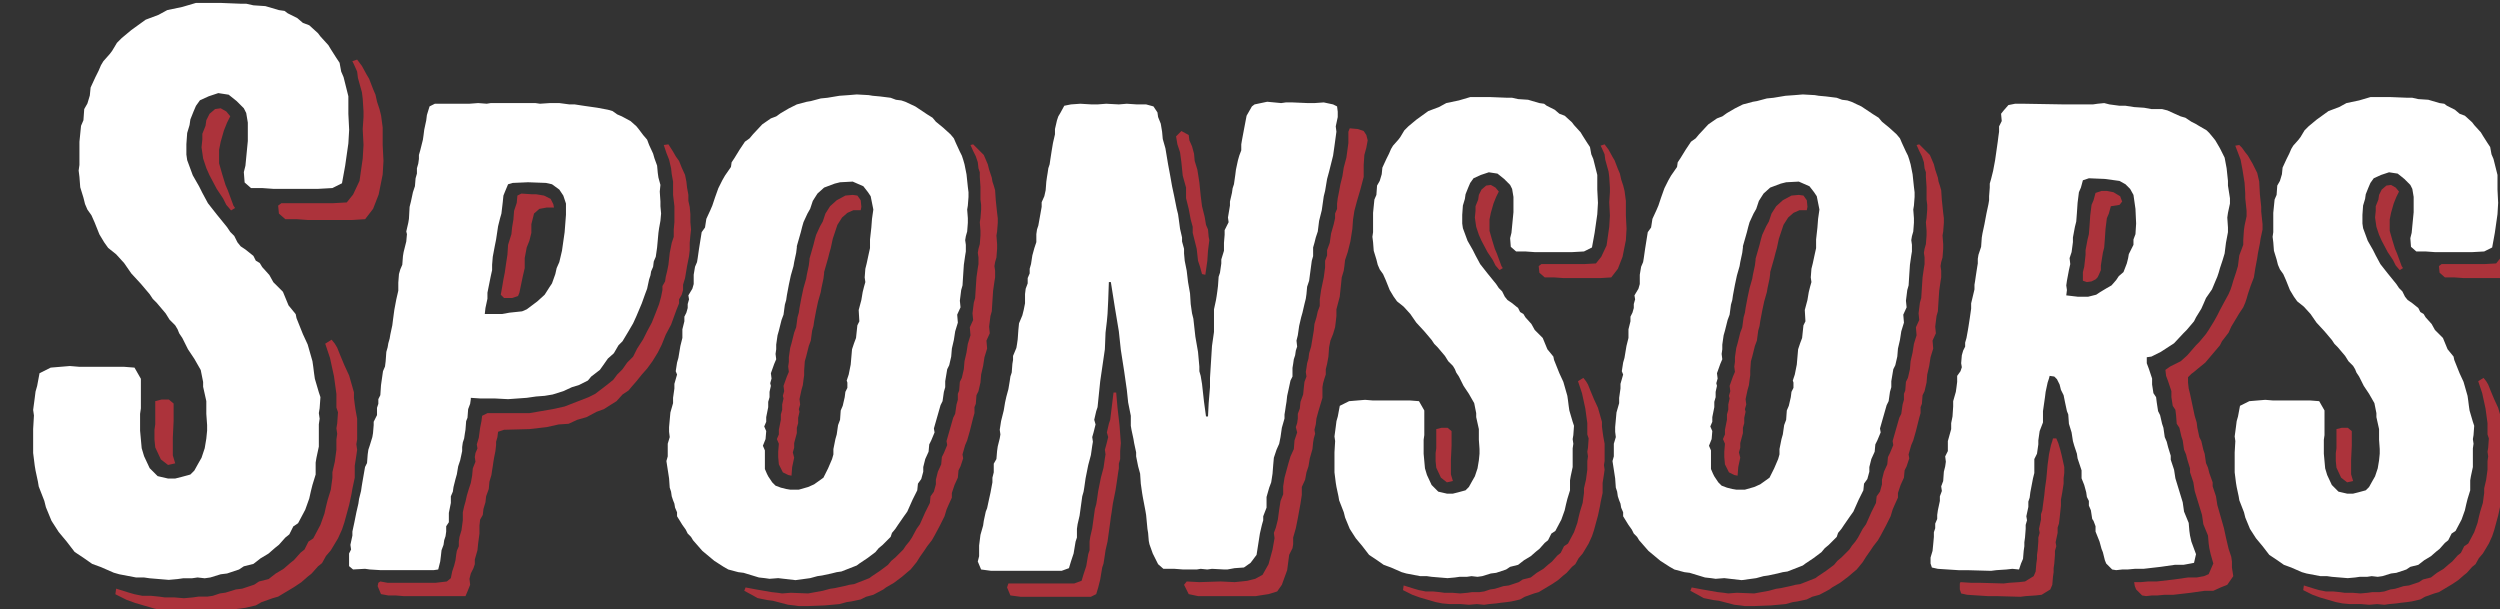 <?xml version="1.0" encoding="UTF-8" standalone="no"?><!DOCTYPE svg PUBLIC "-//W3C//DTD SVG 1.1//EN" "http://www.w3.org/Graphics/SVG/1.1/DTD/svg11.dtd"><svg width="100%" height="100%" viewBox="0 0 197 48" version="1.1" xmlns="http://www.w3.org/2000/svg" xmlns:xlink="http://www.w3.org/1999/xlink" xml:space="preserve" xmlns:serif="http://www.serif.com/" style="fill-rule:evenodd;clip-rule:evenodd;stroke-linejoin:round;stroke-miterlimit:2;"><rect x="0" y="0" width="197" height="48" fill="#333333" stroke="none"/><g id="_-2000-label" serif:id="$2000 label"><g transform="matrix(0.655,6.16298e-32,3.69779e-32,0.655,-4803.69,-424.262)"><g transform="matrix(96,0,0,96,7335.18,716.241)"><path d="M0.198,0.013l0.011,-0.001l0.007,-0.001l0.011,0l0.007,-0.001l0.009,0.001l0.007,-0.001l0.013,-0.004l0.008,-0.001l0.015,-0.005l0.006,-0.004l0.012,-0.003l0.009,-0.007l0.01,-0.006l0.008,-0.007l0.005,-0.004l0.008,-0.009l0.005,-0.004l0.005,-0.01l0.006,-0.004l0.009,-0.017l0.005,-0.014l0.002,-0.009l0.002,-0.008l0.004,-0.013l0,-0.015l0.001,-0.006l0.003,-0.014l0,-0.028l0.001,-0.007l-0.001,-0.007l0.001,-0.006l0.001,-0.014l-0.002,-0.006l-0.005,-0.017l-0.001,-0.007l-0.001,-0.008l-0.001,-0.007l-0.006,-0.021l-0.006,-0.013l-0.008,-0.02l-0.001,-0.005l-0.009,-0.011l-0.007,-0.017l-0.012,-0.012l-0.005,-0.009l-0.009,-0.01l-0.003,-0.005l-0.005,-0.003l-0.003,-0.006l-0.01,-0.008l-0.006,-0.004l-0.004,-0.005l-0.004,-0.008l-0.005,-0.005l-0.004,-0.006l-0.013,-0.016l-0.011,-0.014l-0.007,-0.013l-0.004,-0.008l-0.008,-0.014l-0.007,-0.019l-0.001,-0.007l0,-0.013l0.001,-0.014l0.003,-0.01l0.001,-0.007l0.004,-0.01l0.003,-0.007l0.005,-0.007l0.011,-0.005l0.012,-0.004l0.013,0.002l0.01,0.008l0.009,0.009l0.003,0.006l0.002,0.012l0,0.023l-0.003,0.031l-0.002,0.008l0.001,0.013l0.008,0.007l0.014,0l0.014,0.001l0.056,0l0.018,-0.001l0.012,-0.006l0.004,-0.022l0.004,-0.028l0.001,-0.017l-0.001,-0.02l0,-0.022l-0.006,-0.024l-0.003,-0.007l-0.002,-0.011l-0.004,-0.006l-0.007,-0.011l-0.003,-0.005l-0.01,-0.011l-0.003,-0.004l-0.011,-0.01l-0.008,-0.003l-0.007,-0.006l-0.012,-0.006l-0.004,-0.003l-0.007,-0.001l-0.017,-0.005l-0.015,-0.001l-0.009,-0.002l-0.007,0l-0.025,-0.001l-0.031,0l-0.017,0.005l-0.019,0.004l-0.011,0.006l-0.016,0.006l-0.018,0.013l-0.012,0.01l-0.006,0.006l-0.006,0.01l-0.003,0.004l-0.008,0.009l-0.003,0.005l-0.003,0.007l-0.004,0.008l-0.006,0.013l-0.001,0.01l-0.003,0.01l-0.004,0.007l-0.001,0.014l-0.003,0.007l-0.002,0.02l0,0.029l-0.001,0.007l0.001,0.008l0.001,0.013l0.004,0.013l0.002,0.008l0.003,0.007l0.005,0.007l0.004,0.009l0.006,0.015l0.006,0.01l0.005,0.007l0.01,0.008l0.01,0.011l0.009,0.013l0.012,0.013l0.011,0.013l0.004,0.006l0.005,0.005l0.011,0.013l0.005,0.008l0.007,0.007l0.003,0.005l0.002,0.005l0.004,0.006l0.007,0.014l0.008,0.012l0.008,0.014l0.003,0.015l0,0.006l0.004,0.018l0,0.016l0.001,0.014l0,0.007l-0.001,0.01l-0.002,0.012l-0.004,0.012l-0.004,0.007l-0.005,0.009l-0.005,0.005l-0.011,0.003l-0.008,0.002l-0.009,0l-0.013,-0.003l-0.01,-0.01l-0.007,-0.015l-0.003,-0.01l-0.002,-0.022l0,-0.021l0.001,-0.007l0,-0.037l-0.008,-0.014l-0.013,-0.001l-0.056,0l-0.012,-0.001l-0.024,0.002l-0.014,0.007l-0.003,0.016l-0.002,0.007l-0.001,0.008l-0.002,0.015l0.001,0.007l-0.001,0.017l0,0.03l0.002,0.016l0.001,0.006l0.003,0.014l0.001,0.006l0.007,0.018l0.002,0.008l0.007,0.017l0.009,0.014l0.01,0.012l0.01,0.013l0.012,0.008l0.01,0.007l0.011,0.004l0.016,0.007l0.007,0.002l0.021,0.004l0.01,0l0.007,0.001l0.024,0.002Z" style="fill:#fff;fill-rule:nonzero;"/></g><g transform="matrix(80.044,0,0,80.044,7373.39,716.241)"><path d="M0.078,0.001l0.08,0l0.007,-0.001l0.003,-0.012l0.001,-0.008l0.001,-0.009l0.003,-0.008l0.001,-0.007l0.002,-0.006l0.001,-0.007l0,-0.008l0.004,-0.006l0,-0.014l0.003,-0.015l0,-0.01l0.003,-0.007l0.001,-0.007l0.003,-0.012l0.002,-0.007l0.002,-0.012l0.003,-0.009l0.003,-0.014l0,-0.006l0.001,-0.007l0.002,-0.006l0.001,-0.007l0.001,-0.006l0.001,-0.013l0.002,-0.005l0.001,-0.013l0.003,-0.008l0.001,-0.007l0,-0.002l0.015,0.001l0.022,0l0.019,0.001l0.028,-0.002l0.014,-0.002l0.013,-0.001l0.012,-0.002l0.016,-0.005l0.013,-0.006l0.01,-0.003l0.014,-0.007l0.005,-0.006l0.013,-0.01l0.005,-0.007l0.007,-0.01l0.009,-0.008l0.007,-0.012l0.006,-0.006l0.009,-0.015l0.007,-0.012l0.005,-0.011l0.008,-0.019l0.005,-0.014l0.003,-0.008l0.003,-0.014l0.002,-0.006l0.001,-0.006l0.003,-0.007l0.001,-0.008l0.003,-0.007l0.002,-0.014l0.002,-0.022l0.001,-0.007l0.002,-0.011l0.001,-0.011l-0.001,-0.011l0,-0.007l-0.001,-0.015l0.001,-0.01l-0.003,-0.011l-0.001,-0.007l-0.001,-0.011l-0.004,-0.011l-0.002,-0.007l-0.006,-0.013l-0.003,-0.008l-0.006,-0.007l-0.006,-0.008l-0.004,-0.005l-0.009,-0.008l-0.013,-0.007l-0.007,-0.003l-0.007,-0.005l-0.007,-0.002l-0.016,-0.003l-0.021,-0.003l-0.013,-0.002l-0.008,0l-0.015,-0.002l-0.014,0l-0.015,0.001l-0.007,-0.001l-0.067,0l-0.006,0.001l-0.013,-0.001l-0.013,0.001l-0.052,0l-0.008,0.004l-0.004,0.013l-0.001,0.008l-0.003,0.014l-0.001,0.008l-0.001,0.007l-0.004,0.016l-0.002,0.007l0,0.006l-0.001,0.007l-0.002,0.007l0,0.008l-0.002,0.007l-0.001,0.012l-0.003,0.009l-0.003,0.014l-0.002,0.008l-0.001,0.018l-0.001,0.006l-0.003,0.013l0.001,0.004l-0.001,0.011l-0.004,0.016l-0.001,0.006l-0.001,0.013l-0.003,0.007l-0.002,0.007l-0.001,0.013l0,0.012l-0.003,0.013l-0.003,0.016l-0.002,0.015l-0.001,0.008l-0.003,0.014l-0.001,0.006l-0.002,0.007l-0.001,0.006l-0.002,0.007l-0.001,0.014l-0.001,0.008l-0.003,0.007l-0.003,0.021l-0.001,0.015l-0.003,0.006l0,0.007l-0.002,0.006l0,0.011l-0.005,0.01l0,0.005l-0.001,0.012l-0.001,0.006l-0.004,0.013l-0.002,0.006l-0.001,0.007l-0.001,0.013l-0.003,0.006l-0.004,0.023l-0.001,0.006l-0.001,0.007l-0.003,0.012l-0.001,0.007l-0.003,0.013l-0.003,0.015l-0.003,0.014l0,0.006l-0.003,0.014l0.001,0.007l-0.003,0.006l0,0.019l0.006,0.005l0.018,-0.001l0.007,0.001l0.016,0.001Zm0.157,-0.385l0.001,-0.009l0.003,-0.014l0,-0.009l0.005,-0.025l0.002,-0.009l0,-0.008l0.001,-0.012l0.003,-0.016l0.002,-0.01l0.003,-0.02l0.003,-0.012l0.002,-0.007l0.002,-0.017l0.001,-0.01l0.002,-0.005l0.005,-0.012l0.007,-0.002l0.023,-0.001l0.027,0.001l0.009,0.002l0.011,0.008l0.006,0.009l0.004,0.012l0,0.017l-0.002,0.026l-0.004,0.028l-0.004,0.017l-0.004,0.009l-0.002,0.009l-0.005,0.014l-0.004,0.006l-0.007,0.011l-0.011,0.01l-0.016,0.012l-0.007,0.003l-0.019,0.002l-0.011,0.002l-0.026,0Z" style="fill:#fff;fill-rule:nonzero;"/></g><g transform="matrix(80.044,0,0,80.044,7410.21,716.241)"><path d="M0.242,0.016l0.022,-0.003l0.011,-0.003l0.007,-0.001l0.014,-0.003l0.008,-0.002l0.007,-0.001l0.023,-0.009l0.004,-0.003l0.012,-0.008l0.012,-0.009l0.005,-0.006l0.006,-0.005l0.012,-0.012l0.002,-0.006l0.005,-0.006l0.004,-0.006l0.009,-0.013l0.005,-0.007l0.008,-0.018l0.007,-0.014l0.001,-0.01l0.005,-0.007l0.003,-0.011l0,-0.007l0.003,-0.012l0.005,-0.011l0.001,-0.011l0.003,-0.006l0.005,-0.012l-0.001,-0.006l0.01,-0.035l0.003,-0.006l0.002,-0.014l0.002,-0.007l0,-0.009l0.003,-0.018l0.003,-0.006l0.003,-0.013l0.001,-0.012l0.003,-0.013l0.002,-0.013l0.004,-0.013l-0.001,-0.012l0.005,-0.011l-0.001,-0.01l0.002,-0.016l0.002,-0.007l0.001,-0.016l0.001,-0.015l0.002,-0.014l0.001,-0.006l0,-0.01l-0.001,-0.007l0.001,-0.006l0.002,-0.007l0.001,-0.013l0,-0.007l-0.001,-0.013l0.001,-0.006l0.001,-0.013l0,-0.007l-0.001,-0.008l-0.002,-0.019l-0.003,-0.015l-0.002,-0.007l-0.002,-0.006l-0.003,-0.006l-0.006,-0.013l-0.003,-0.007l-0.005,-0.006l-0.011,-0.01l-0.011,-0.009l-0.005,-0.006l-0.008,-0.005l-0.018,-0.012l-0.015,-0.007l-0.006,-0.002l-0.008,-0.001l-0.008,-0.003l-0.016,-0.002l-0.011,-0.001l-0.006,-0.001l-0.018,-0.001l-0.012,0.001l-0.014,0.001l-0.018,0.003l-0.01,0.001l-0.015,0.004l-0.006,0.001l-0.015,0.004l-0.012,0.006l-0.012,0.007l-0.007,0.005l-0.008,0.003l-0.013,0.009l-0.014,0.015l-0.005,0.006l-0.007,0.005l-0.008,0.012l-0.008,0.013l-0.004,0.006l-0.001,0.007l-0.009,0.013l-0.004,0.007l-0.006,0.012l-0.005,0.014l-0.004,0.012l-0.003,0.007l-0.006,0.013l-0.002,0.013l-0.005,0.007l-0.004,0.025l-0.002,0.014l-0.001,0.006l-0.003,0.007l-0.002,0.012l0,0.014l-0.002,0.007l-0.006,0.01l0.001,0.006l-0.002,0.007l0,0.006l-0.002,0.007l-0.003,0.006l0,0.007l-0.003,0.012l0,0.013l-0.003,0.012l-0.003,0.018l-0.002,0.007l-0.002,0.013l0.002,0.005l-0.004,0.014l0,0.007l-0.002,0.014l0,0.008l-0.004,0.014l-0.002,0.022l0,0.007l0.001,0.008l-0.003,0.01l0,0.019l-0.002,0.007l0.004,0.026l0.001,0.014l0.002,0.006l0.001,0.007l0.002,0.006l0.002,0.005l0.001,0.006l0.003,0.007l0,0.006l0.008,0.013l0.005,0.007l0.003,0.006l0.005,0.005l0.003,0.005l0.014,0.016l0.018,0.015l0.014,0.009l0.007,0.004l0.015,0.004l0.008,0.001l0.023,0.007l0.009,0.001l0.007,0.001l0.013,-0.001l0.026,0.003Zm-0.008,-0.136l-0.006,-0.001l-0.008,-0.002l-0.008,-0.003l-0.005,-0.005l-0.006,-0.009l-0.002,-0.004l-0.003,-0.007l0,-0.028l-0.003,-0.007l0.004,-0.01l0.001,-0.012l-0.003,-0.007l0.003,-0.007l0,-0.007l0.003,-0.015l0,-0.008l0.002,-0.007l0,-0.008l0.002,-0.009l-0.001,-0.004l0.002,-0.007l-0.001,-0.008l0.005,-0.014l0.003,-0.007l-0.001,-0.008l0.001,-0.007l0,-0.007l0.002,-0.014l0.002,-0.007l0.004,-0.016l0.003,-0.008l0.002,-0.015l0.002,-0.007l0.001,-0.007l0.003,-0.016l0.003,-0.014l0.004,-0.014l0.001,-0.006l0.003,-0.014l0.001,-0.008l0,-0.002l0.006,-0.021l0.002,-0.008l0.002,-0.007l0.006,-0.013l0.004,-0.007l0.004,-0.012l0.007,-0.011l0.01,-0.009l0.016,-0.006l0.008,-0.002l0.019,-0.001l0.016,0.007l0.007,0.009l0.004,0.006l0.004,0.02l-0.002,0.014l-0.001,0.013l-0.002,0.018l0,0.013l-0.002,0.009l-0.003,0.014l-0.002,0.008l-0.001,0.013l0.001,0.007l-0.002,0.007l-0.002,0.008l-0.002,0.012l-0.004,0.015l0.001,0.017l-0.003,0.006l-0.002,0.019l-0.003,0.008l-0.003,0.009l-0.002,0.023l-0.003,0.015l-0.003,0.009l0.001,0.003l0,0.008l-0.003,0.006l-0.001,0.008l-0.003,0.013l-0.003,0.007l-0.001,0.014l-0.003,0.008l-0.002,0.014l-0.002,0.007l-0.003,0.015l0,0.008l-0.002,0.007l-0.006,0.014l-0.007,0.014l-0.014,0.01l-0.009,0.004l-0.014,0.004l-0.013,0Z" style="fill:#fff;fill-rule:nonzero;"/></g><g transform="matrix(80.044,0,0,80.044,7449.03,716.241)"><path d="M0.051,0.002l0.106,0l0.011,-0.004l0.003,-0.01l0.004,-0.012l0.003,-0.018l0.002,-0.006l0,-0.013l0.001,-0.007l0.003,-0.013l0.004,-0.029l0.002,-0.007l0.001,-0.006l0.002,-0.014l0.004,-0.02l0.004,-0.015l0.002,-0.014l0.001,-0.006l-0.001,-0.007l0.002,-0.007l0.003,-0.012l-0.002,-0.007l0.003,-0.013l0.002,-0.006l0.004,-0.039l0.007,-0.048l0.001,-0.025l0.002,-0.017l0.001,-0.011l0.001,-0.02l0.001,-0.028l0.003,0l0.006,0.038l0.006,0.036l0.003,0.028l0.005,0.032l0.004,0.028l0.002,0.019l0.004,0.02l0,0.015l0.001,0.006l0.003,0.014l0.001,0.006l0.003,0.014l0,0.006l0.003,0.015l0.003,0.011l0.001,0.015l0.002,0.014l0.001,0.006l0.004,0.021l0.001,0.006l0.002,0.021l0.001,0.006l0.001,0.012l0.001,0.005l0.005,0.014l0.008,0.016l0.008,0.007l0.017,0l0.013,0.001l0.02,0l0.006,-0.001l0.01,0.001l0.007,-0.001l0.019,0.001l0.004,0l0.011,-0.002l0.014,-0.001l0.01,-0.007l0.009,-0.012l0.005,-0.032l0.003,-0.013l0.002,-0.007l0,-0.006l0.005,-0.013l0,-0.016l0.004,-0.014l0.003,-0.008l0.002,-0.013l0.001,-0.013l0.001,-0.011l0.004,-0.012l0.004,-0.009l0.002,-0.01l0.002,-0.014l0.004,-0.014l0,-0.006l0.001,-0.006l0.001,-0.007l0.001,-0.006l0.001,-0.009l0.002,-0.009l0.003,-0.014l0.003,-0.006l0,-0.013l0.001,-0.006l0.001,-0.007l0.002,-0.006l0.001,-0.007l0.002,-0.006l-0.001,-0.009l0.002,-0.008l0.002,-0.014l0.003,-0.013l0.002,-0.007l0.003,-0.013l0.002,-0.008l0.001,-0.007l0.001,-0.011l0.003,-0.009l0.004,-0.03l0.002,-0.007l0,-0.013l0.002,-0.007l0.002,-0.008l0.003,-0.009l0.002,-0.016l0.004,-0.016l0.003,-0.021l0.002,-0.008l0.003,-0.018l0.003,-0.011l0.006,-0.024l0.002,-0.014l0.003,-0.022l-0.001,-0.008l0.003,-0.014l0,-0.008l-0.001,-0.008l-0.006,-0.003l-0.014,-0.003l-0.014,0.001l-0.01,0l-0.023,-0.001l-0.01,0l-0.007,0.001l-0.021,-0.002l-0.019,0.004l-0.004,0.003l-0.008,0.014l-0.004,0.021l-0.003,0.016l-0.001,0.006l0,0.009l-0.003,0.008l-0.002,0.007l-0.003,0.014l-0.001,0.008l-0.002,0.014l-0.002,0.006l-0.001,0.007l-0.003,0.013l0,0.006l-0.003,0.018l0.001,0.007l-0.006,0.012l0,0.007l-0.001,0.012l0,0.012l-0.004,0.013l0,0.006l-0.002,0.014l-0.002,0.006l-0.001,0.014l-0.001,0.008l-0.001,0.007l-0.001,0.006l-0.003,0.014l0,0.034l-0.003,0.021l-0.003,0.048l0,0.014l-0.002,0.024l-0.001,0.02l-0.003,0l-0.003,-0.022l-0.003,-0.027l-0.002,-0.012l-0.002,-0.007l0,-0.007l-0.002,-0.022l-0.004,-0.023l-0.003,-0.027l-0.002,-0.008l-0.002,-0.014l-0.001,-0.016l-0.003,-0.017l-0.002,-0.017l-0.003,-0.015l-0.001,-0.011l0,-0.007l-0.003,-0.011l0,-0.006l-0.003,-0.013l-0.002,-0.015l-0.001,-0.007l-0.002,-0.008l-0.004,-0.02l-0.003,-0.014l-0.003,-0.017l-0.003,-0.016l-0.004,-0.024l-0.004,-0.014l-0.001,-0.011l-0.002,-0.012l-0.004,-0.01l-0.001,-0.007l-0.006,-0.009l-0.011,-0.003l-0.014,0l-0.015,-0.001l-0.012,0.001l-0.019,-0.001l-0.013,0.001l-0.009,0l-0.017,-0.001l-0.014,0.001l-0.01,0.002l-0.006,0.011l-0.003,0.005l-0.002,0.006l-0.003,0.013l0,0.008l-0.003,0.013l-0.002,0.012l-0.002,0.013l-0.001,0.007l-0.002,0.006l-0.001,0.007l-0.001,0.006l-0.001,0.007l-0.001,0.013l-0.002,0.009l-0.004,0.009l0,0.007l-0.005,0.028l-0.002,0.006l-0.001,0.007l0,0.012l-0.003,0.009l-0.003,0.011l-0.002,0.013l-0.002,0.007l0,0.007l-0.003,0.007l0,0.008l-0.003,0.008l-0.001,0.008l0,0.014l-0.002,0.01l-0.002,0.008l-0.005,0.012l-0.001,0.01l-0.001,0.014l-0.001,0.007l-0.001,0.006l-0.005,0.012l0,0.006l-0.001,0.006l-0.001,0.013l-0.002,0.006l-0.001,0.007l-0.002,0.012l-0.003,0.011l-0.002,0.009l-0.002,0.012l-0.004,0.016l-0.002,0.013l0.001,0.007l-0.001,0.006l-0.003,0.012l-0.001,0.007l-0.001,0.012l-0.004,0.007l0,0.013l-0.002,0.008l0,0.007l-0.003,0.016l-0.002,0.009l-0.003,0.014l-0.002,0.005l-0.003,0.014l-0.001,0.007l-0.004,0.014l-0.002,0.016l0,0.016l-0.002,0.008l0.005,0.012l0.015,0.002Z" style="fill:#fff;fill-rule:nonzero;"/></g><g transform="matrix(80.044,0,0,80.044,7492.18,716.241)"><path d="M0.198,0.013l0.011,-0.001l0.007,-0.001l0.011,0l0.007,-0.001l0.009,0.001l0.007,-0.001l0.013,-0.004l0.008,-0.001l0.015,-0.005l0.006,-0.004l0.012,-0.003l0.009,-0.007l0.01,-0.006l0.008,-0.007l0.005,-0.004l0.008,-0.009l0.005,-0.004l0.005,-0.01l0.006,-0.004l0.009,-0.017l0.005,-0.014l0.002,-0.009l0.002,-0.008l0.004,-0.013l0,-0.015l0.001,-0.006l0.003,-0.014l0,-0.028l0.001,-0.007l-0.001,-0.007l0.001,-0.006l0.001,-0.014l-0.002,-0.006l-0.005,-0.017l-0.001,-0.007l-0.001,-0.008l-0.001,-0.007l-0.006,-0.021l-0.006,-0.013l-0.008,-0.02l-0.001,-0.005l-0.009,-0.011l-0.007,-0.017l-0.012,-0.012l-0.005,-0.009l-0.009,-0.01l-0.003,-0.005l-0.005,-0.003l-0.003,-0.006l-0.01,-0.008l-0.006,-0.004l-0.004,-0.005l-0.004,-0.008l-0.005,-0.005l-0.004,-0.006l-0.013,-0.016l-0.011,-0.014l-0.007,-0.013l-0.004,-0.008l-0.008,-0.014l-0.007,-0.019l-0.001,-0.007l0,-0.013l0.001,-0.014l0.003,-0.01l0.001,-0.007l0.004,-0.01l0.003,-0.007l0.005,-0.007l0.011,-0.005l0.012,-0.004l0.013,0.002l0.01,0.008l0.009,0.009l0.003,0.006l0.002,0.012l0,0.023l-0.003,0.031l-0.002,0.008l0.001,0.013l0.008,0.007l0.014,0l0.014,0.001l0.056,0l0.018,-0.001l0.012,-0.006l0.004,-0.022l0.004,-0.028l0.001,-0.017l-0.001,-0.02l0,-0.022l-0.006,-0.024l-0.003,-0.007l-0.002,-0.011l-0.004,-0.006l-0.007,-0.011l-0.003,-0.005l-0.01,-0.011l-0.003,-0.004l-0.011,-0.01l-0.008,-0.003l-0.007,-0.006l-0.012,-0.006l-0.004,-0.003l-0.007,-0.001l-0.017,-0.005l-0.015,-0.001l-0.009,-0.002l-0.007,0l-0.025,-0.001l-0.031,0l-0.017,0.005l-0.019,0.004l-0.011,0.006l-0.016,0.006l-0.018,0.013l-0.012,0.01l-0.006,0.006l-0.006,0.01l-0.003,0.004l-0.008,0.009l-0.003,0.005l-0.003,0.007l-0.004,0.008l-0.006,0.013l-0.001,0.01l-0.003,0.01l-0.004,0.007l-0.001,0.014l-0.003,0.007l-0.002,0.02l0,0.029l-0.001,0.007l0.001,0.008l0.001,0.013l0.004,0.013l0.002,0.008l0.003,0.007l0.005,0.007l0.004,0.009l0.006,0.015l0.006,0.01l0.005,0.007l0.01,0.008l0.01,0.011l0.009,0.013l0.012,0.013l0.011,0.013l0.004,0.006l0.005,0.005l0.011,0.013l0.005,0.008l0.007,0.007l0.003,0.005l0.002,0.005l0.004,0.006l0.007,0.014l0.008,0.012l0.008,0.014l0.003,0.015l0,0.006l0.004,0.018l0,0.016l0.001,0.014l0,0.007l-0.001,0.01l-0.002,0.012l-0.004,0.012l-0.004,0.007l-0.005,0.009l-0.005,0.005l-0.011,0.003l-0.008,0.002l-0.009,0l-0.013,-0.003l-0.01,-0.01l-0.007,-0.015l-0.003,-0.01l-0.002,-0.022l0,-0.021l0.001,-0.007l0,-0.037l-0.008,-0.014l-0.013,-0.001l-0.056,0l-0.012,-0.001l-0.024,0.002l-0.014,0.007l-0.003,0.016l-0.002,0.007l-0.001,0.008l-0.002,0.015l0.001,0.007l-0.001,0.017l0,0.03l0.002,0.016l0.001,0.006l0.003,0.014l0.001,0.006l0.007,0.018l0.002,0.008l0.007,0.017l0.009,0.014l0.01,0.012l0.01,0.013l0.012,0.008l0.01,0.007l0.011,0.004l0.016,0.007l0.007,0.002l0.021,0.004l0.01,0l0.007,0.001l0.024,0.002Z" style="fill:#fff;fill-rule:nonzero;"/></g><g transform="matrix(80.044,0,0,80.044,7524.03,716.241)"><path d="M0.242,0.016l0.022,-0.003l0.011,-0.003l0.007,-0.001l0.014,-0.003l0.008,-0.002l0.007,-0.001l0.023,-0.009l0.004,-0.003l0.012,-0.008l0.012,-0.009l0.005,-0.006l0.006,-0.005l0.012,-0.012l0.002,-0.006l0.005,-0.006l0.004,-0.006l0.009,-0.013l0.005,-0.007l0.008,-0.018l0.007,-0.014l0.001,-0.01l0.005,-0.007l0.003,-0.011l0,-0.007l0.003,-0.012l0.005,-0.011l0.001,-0.011l0.003,-0.006l0.005,-0.012l-0.001,-0.006l0.01,-0.035l0.003,-0.006l0.002,-0.014l0.002,-0.007l0,-0.009l0.003,-0.018l0.003,-0.006l0.003,-0.013l0.001,-0.012l0.003,-0.013l0.002,-0.013l0.004,-0.013l-0.001,-0.012l0.005,-0.011l-0.001,-0.01l0.002,-0.016l0.002,-0.007l0.001,-0.016l0.001,-0.015l0.002,-0.014l0.001,-0.006l0,-0.01l-0.001,-0.007l0.001,-0.006l0.002,-0.007l0.001,-0.013l0,-0.007l-0.001,-0.013l0.001,-0.006l0.001,-0.013l0,-0.007l-0.001,-0.008l-0.002,-0.019l-0.003,-0.015l-0.002,-0.007l-0.002,-0.006l-0.003,-0.006l-0.006,-0.013l-0.003,-0.007l-0.005,-0.006l-0.011,-0.01l-0.011,-0.009l-0.005,-0.006l-0.008,-0.005l-0.018,-0.012l-0.015,-0.007l-0.006,-0.002l-0.008,-0.001l-0.008,-0.003l-0.016,-0.002l-0.011,-0.001l-0.006,-0.001l-0.018,-0.001l-0.012,0.001l-0.014,0.001l-0.018,0.003l-0.01,0.001l-0.015,0.004l-0.006,0.001l-0.015,0.004l-0.012,0.006l-0.012,0.007l-0.007,0.005l-0.008,0.003l-0.013,0.009l-0.014,0.015l-0.005,0.006l-0.007,0.005l-0.008,0.012l-0.008,0.013l-0.004,0.006l-0.001,0.007l-0.009,0.013l-0.004,0.007l-0.006,0.012l-0.005,0.014l-0.004,0.012l-0.003,0.007l-0.006,0.013l-0.002,0.013l-0.005,0.007l-0.004,0.025l-0.002,0.014l-0.001,0.006l-0.003,0.007l-0.002,0.012l0,0.014l-0.002,0.007l-0.006,0.01l0.001,0.006l-0.002,0.007l0,0.006l-0.002,0.007l-0.003,0.006l0,0.007l-0.003,0.012l0,0.013l-0.003,0.012l-0.003,0.018l-0.002,0.007l-0.002,0.013l0.002,0.005l-0.004,0.014l0,0.007l-0.002,0.014l0,0.008l-0.004,0.014l-0.002,0.022l0,0.007l0.001,0.008l-0.003,0.01l0,0.019l-0.002,0.007l0.004,0.026l0.001,0.014l0.002,0.006l0.001,0.007l0.002,0.006l0.002,0.005l0.001,0.006l0.003,0.007l0,0.006l0.008,0.013l0.005,0.007l0.003,0.006l0.005,0.005l0.003,0.005l0.014,0.016l0.018,0.015l0.014,0.009l0.007,0.004l0.015,0.004l0.008,0.001l0.023,0.007l0.009,0.001l0.007,0.001l0.013,-0.001l0.026,0.003Zm-0.008,-0.136l-0.006,-0.001l-0.008,-0.002l-0.008,-0.003l-0.005,-0.005l-0.006,-0.009l-0.002,-0.004l-0.003,-0.007l0,-0.028l-0.003,-0.007l0.004,-0.01l0.001,-0.012l-0.003,-0.007l0.003,-0.007l0,-0.007l0.003,-0.015l0,-0.008l0.002,-0.007l0,-0.008l0.002,-0.009l-0.001,-0.004l0.002,-0.007l-0.001,-0.008l0.005,-0.014l0.003,-0.007l-0.001,-0.008l0.001,-0.007l0,-0.007l0.002,-0.014l0.002,-0.007l0.004,-0.016l0.003,-0.008l0.002,-0.015l0.002,-0.007l0.001,-0.007l0.003,-0.016l0.003,-0.014l0.004,-0.014l0.001,-0.006l0.003,-0.014l0.001,-0.008l0,-0.002l0.006,-0.021l0.002,-0.008l0.002,-0.007l0.006,-0.013l0.004,-0.007l0.004,-0.012l0.007,-0.011l0.01,-0.009l0.016,-0.006l0.008,-0.002l0.019,-0.001l0.016,0.007l0.007,0.009l0.004,0.006l0.004,0.02l-0.002,0.014l-0.001,0.013l-0.002,0.018l0,0.013l-0.002,0.009l-0.003,0.014l-0.002,0.008l-0.001,0.013l0.001,0.007l-0.002,0.007l-0.002,0.008l-0.002,0.012l-0.004,0.015l0.001,0.017l-0.003,0.006l-0.002,0.019l-0.003,0.008l-0.003,0.009l-0.002,0.023l-0.003,0.015l-0.003,0.009l0.001,0.003l0,0.008l-0.003,0.006l-0.001,0.008l-0.003,0.013l-0.003,0.007l-0.001,0.014l-0.003,0.008l-0.002,0.014l-0.002,0.007l-0.003,0.015l0,0.008l-0.002,0.007l-0.006,0.014l-0.007,0.014l-0.014,0.01l-0.009,0.004l-0.014,0.004l-0.013,0Z" style="fill:#fff;fill-rule:nonzero;"/></g><g transform="matrix(80.044,0,0,80.044,7562.85,716.241)"><path d="M0.132,0.002l0.008,-0.001l0.015,-0.001l0.009,-0.001l0.01,0.001l0.003,-0.009l0.003,-0.007l0.001,-0.012l0.001,-0.007l0,-0.006l0.001,-0.007l0.001,-0.013l0,-0.006l0.002,-0.007l-0.001,-0.006l0.003,-0.014l0,-0.008l0.002,-0.006l0.001,-0.008l0.004,-0.021l0.002,-0.008l0,-0.021l0.004,-0.008l0.002,-0.014l0,-0.006l0.002,-0.014l0.005,-0.013l0,-0.017l0.003,-0.021l0.001,-0.008l0.003,-0.014l0.002,-0.006l0.001,-0.004l0.007,0.001l0.004,0.004l0.004,0.008l0.002,0.008l0.004,0.008l0.002,0.01l0.003,0.014l0.002,0.005l0.001,0.014l0.004,0.013l0.002,0.013l0.002,0.007l0.004,0.012l0.001,0.007l0.006,0.018l0,0.012l0.004,0.01l0.003,0.011l0.001,0.007l0.003,0.006l0,0.007l0.003,0.007l0.002,0.013l0.002,0.003l0.003,0.008l0,0.008l0.006,0.015l0.003,0.011l0.002,0.005l0.003,0.012l0.002,0.005l0.009,0.009l0.006,0.001l0.009,-0.001l0.008,0l0.011,-0.001l0.013,0l0.026,-0.003l0.021,-0.003l0.013,0l0.011,-0.002l0.005,-0.001l0.003,-0.013l-0.007,-0.019l-0.002,-0.009l-0.001,-0.007l-0.001,-0.012l-0.007,-0.017l-0.002,-0.014l-0.011,-0.036l-0.002,-0.013l-0.005,-0.015l0,-0.006l-0.004,-0.013l-0.002,-0.008l-0.003,-0.007l-0.002,-0.014l-0.002,-0.006l-0.003,-0.013l-0.003,-0.006l-0.002,-0.013l-0.001,-0.008l-0.004,-0.006l-0.002,-0.013l0,-0.009l-0.005,-0.015l-0.003,-0.008l0,-0.009l0.007,-0.001l0.014,-0.007l0.02,-0.013l0.014,-0.015l0.005,-0.005l0.011,-0.013l0.003,-0.006l0.008,-0.013l0.004,-0.009l0.003,-0.007l0.009,-0.013l0.005,-0.012l0.003,-0.007l0.002,-0.006l0.002,-0.007l0.004,-0.012l0.003,-0.01l0.002,-0.016l0.003,-0.016l0,-0.007l-0.001,-0.015l0.001,-0.007l0.003,-0.014l0,-0.008l-0.003,-0.019l0,-0.007l-0.002,-0.019l-0.003,-0.016l-0.007,-0.014l-0.007,-0.012l-0.004,-0.005l-0.005,-0.006l-0.004,-0.004l-0.012,-0.007l-0.005,-0.003l-0.006,-0.003l-0.009,-0.006l-0.007,-0.002l-0.009,-0.004l-0.011,-0.005l-0.008,-0.002l-0.016,0l-0.011,-0.002l-0.015,-0.001l-0.013,-0.002l-0.009,0l-0.015,-0.002l-0.008,-0.002l-0.01,0.001l-0.007,0.001l-0.043,0l-0.06,-0.001l-0.014,0l-0.01,0.002l-0.007,0.008l-0.004,0.005l0.001,0.011l-0.004,0.008l0,0.008l-0.001,0.007l-0.001,0.008l-0.004,0.028l-0.003,0.016l-0.003,0.012l-0.002,0.007l0,0.006l-0.001,0.013l0,0.006l-0.001,0.006l-0.003,0.014l-0.003,0.016l-0.003,0.014l-0.001,0.006l-0.001,0.014l-0.004,0.012l-0.001,0.006l0,0.007l-0.001,0.006l-0.002,0.013l-0.001,0.007l-0.001,0.006l0,0.007l-0.005,0.021l0,0.008l-0.002,0.014l-0.002,0.013l-0.001,0.006l-0.002,0.011l-0.002,0.007l0,0.006l-0.003,0.006l-0.002,0.007l-0.001,0.012l0.001,0.006l-0.002,0.006l-0.005,0.007l0,0.009l-0.001,0.008l-0.001,0.007l-0.004,0.014l0,0.008l-0.001,0.015l-0.002,0.01l0,0.009l-0.005,0.018l0,0.015l-0.004,0.008l0.001,0.008l-0.001,0.007l-0.002,0.008l-0.001,0.014l-0.003,0.008l0.001,0.007l-0.003,0.008l0,0.007l-0.003,0.014l-0.001,0.007l0,0.006l-0.003,0.007l0,0.007l-0.002,0.006l0,0.007l-0.001,0.011l-0.001,0.01l-0.003,0.01l0,0.009l0.002,0.006l0.009,0.002l0.031,0.002l0.013,0l0.036,0.001Zm0.13,-0.412l-0.017,-0.002l0.001,-0.008l-0.001,-0.007l0.001,-0.007l0.003,-0.016l0.002,-0.009l-0.001,-0.009l0.003,-0.009l0.002,-0.015l0,-0.007l0.003,-0.016l0.002,-0.008l0.001,-0.013l0.001,-0.015l0.002,-0.016l0.003,-0.007l0.003,-0.011l0.009,-0.003l0.024,0.001l0.022,0.003l0.009,0.005l0.007,0.007l0.005,0.009l0.003,0.021l0.001,0.022l-0.001,0.016l-0.003,0.008l0,0.008l-0.007,0.014l-0.001,0.006l-0.002,0.008l-0.005,0.013l-0.007,0.006l-0.004,0.006l-0.007,0.008l-0.007,0.004l-0.01,0.006l-0.006,0.004l-0.012,0.003l-0.016,0Z" style="fill:#fff;fill-rule:nonzero;"/></g><g transform="matrix(80.044,0,0,80.044,7600.48,716.241)"><path d="M0.198,0.013l0.011,-0.001l0.007,-0.001l0.011,0l0.007,-0.001l0.009,0.001l0.007,-0.001l0.013,-0.004l0.008,-0.001l0.015,-0.005l0.006,-0.004l0.012,-0.003l0.009,-0.007l0.01,-0.006l0.008,-0.007l0.005,-0.004l0.008,-0.009l0.005,-0.004l0.005,-0.01l0.006,-0.004l0.009,-0.017l0.005,-0.014l0.002,-0.009l0.002,-0.008l0.004,-0.013l0,-0.015l0.001,-0.006l0.003,-0.014l0,-0.028l0.001,-0.007l-0.001,-0.007l0.001,-0.006l0.001,-0.014l-0.002,-0.006l-0.005,-0.017l-0.001,-0.007l-0.001,-0.008l-0.001,-0.007l-0.006,-0.021l-0.006,-0.013l-0.008,-0.02l-0.001,-0.005l-0.009,-0.011l-0.007,-0.017l-0.012,-0.012l-0.005,-0.009l-0.009,-0.01l-0.003,-0.005l-0.005,-0.003l-0.003,-0.006l-0.01,-0.008l-0.006,-0.004l-0.004,-0.005l-0.004,-0.008l-0.005,-0.005l-0.004,-0.006l-0.013,-0.016l-0.011,-0.014l-0.007,-0.013l-0.004,-0.008l-0.008,-0.014l-0.007,-0.019l-0.001,-0.007l0,-0.013l0.001,-0.014l0.003,-0.01l0.001,-0.007l0.004,-0.01l0.003,-0.007l0.005,-0.007l0.011,-0.005l0.012,-0.004l0.013,0.002l0.01,0.008l0.009,0.009l0.003,0.006l0.002,0.012l0,0.023l-0.003,0.031l-0.002,0.008l0.001,0.013l0.008,0.007l0.014,0l0.014,0.001l0.056,0l0.018,-0.001l0.012,-0.006l0.004,-0.022l0.004,-0.028l0.001,-0.017l-0.001,-0.02l0,-0.022l-0.006,-0.024l-0.003,-0.007l-0.002,-0.011l-0.004,-0.006l-0.007,-0.011l-0.003,-0.005l-0.01,-0.011l-0.003,-0.004l-0.011,-0.01l-0.008,-0.003l-0.007,-0.006l-0.012,-0.006l-0.004,-0.003l-0.007,-0.001l-0.017,-0.005l-0.015,-0.001l-0.009,-0.002l-0.007,0l-0.025,-0.001l-0.031,0l-0.017,0.005l-0.019,0.004l-0.011,0.006l-0.016,0.006l-0.018,0.013l-0.012,0.01l-0.006,0.006l-0.006,0.01l-0.003,0.004l-0.008,0.009l-0.003,0.005l-0.003,0.007l-0.004,0.008l-0.006,0.013l-0.001,0.01l-0.003,0.01l-0.004,0.007l-0.001,0.014l-0.003,0.007l-0.002,0.02l0,0.029l-0.001,0.007l0.001,0.008l0.001,0.013l0.004,0.013l0.002,0.008l0.003,0.007l0.005,0.007l0.004,0.009l0.006,0.015l0.006,0.01l0.005,0.007l0.01,0.008l0.01,0.011l0.009,0.013l0.012,0.013l0.011,0.013l0.004,0.006l0.005,0.005l0.011,0.013l0.005,0.008l0.007,0.007l0.003,0.005l0.002,0.005l0.004,0.006l0.007,0.014l0.008,0.012l0.008,0.014l0.003,0.015l0,0.006l0.004,0.018l0,0.016l0.001,0.014l0,0.007l-0.001,0.01l-0.002,0.012l-0.004,0.012l-0.004,0.007l-0.005,0.009l-0.005,0.005l-0.011,0.003l-0.008,0.002l-0.009,0l-0.013,-0.003l-0.01,-0.01l-0.007,-0.015l-0.003,-0.01l-0.002,-0.022l0,-0.021l0.001,-0.007l0,-0.037l-0.008,-0.014l-0.013,-0.001l-0.056,0l-0.012,-0.001l-0.024,0.002l-0.014,0.007l-0.003,0.016l-0.002,0.007l-0.001,0.008l-0.002,0.015l0.001,0.007l-0.001,0.017l0,0.03l0.002,0.016l0.001,0.006l0.003,0.014l0.001,0.006l0.007,0.018l0.002,0.008l0.007,0.017l0.009,0.014l0.01,0.012l0.01,0.013l0.012,0.008l0.01,0.007l0.011,0.004l0.016,0.007l0.007,0.002l0.021,0.004l0.01,0l0.007,0.001l0.024,0.002Z" style="fill:#fff;fill-rule:nonzero;"/></g></g><g transform="matrix(0.655,6.16298e-32,4.93038e-32,0.655,-4803.69,-424.262)"><g transform="matrix(96,0,0,96,7335.18,716.241)"><path d="M0.372,-0.438l0.056,0l0.016,-0.001l0.01,-0.013l0.007,-0.018l0.005,-0.025l0.001,-0.017l-0.001,-0.02l0,-0.022l-0.002,-0.015l-0.002,-0.008l-0.003,-0.009l-0.002,-0.009l-0.003,-0.007l-0.005,-0.013l-0.003,-0.005l-0.006,-0.011l-0.006,-0.008l-0.006,0.002l0.002,0.004l0.004,0.009l0.001,0.008l0.005,0.018l0.001,0.008l0.001,0.016l0,0.007l-0.001,0.015l0.001,0.02l-0.001,0.017l-0.004,0.028l-0.008,0.017l-0.008,0.01l-0.018,0.001l-0.064,0l-0.004,0.003l0.001,0.01l0.008,0.007l0.014,0l0.014,0.001Zm-0.096,-0.012l0.005,-0.003l-0.002,-0.003l-0.007,-0.019l-0.003,-0.007l-0.004,-0.013l-0.004,-0.014l0,-0.017l0.002,-0.01l0.004,-0.014l0.004,-0.01l0.004,-0.008l-0.005,-0.006l-0.007,-0.004l-0.007,0.001l-0.007,0.006l-0.004,0.008l-0.001,0.007l-0.004,0.01l0,0.007l-0.001,0.01l0.002,0.014l0.004,0.012l0.004,0.009l0.009,0.017l0.008,0.012l0.004,0.008l0.006,0.007Zm-0.046,0.503l0.012,-0.001l0.011,0.001l0.007,-0.001l0.011,-0.001l0.007,-0.001l0.009,-0.001l0.007,-0.001l0.013,-0.003l0.007,-0.004l0.014,-0.005l0.007,-0.002l0.02,-0.012l0.009,-0.006l0.008,-0.007l0.005,-0.004l0.008,-0.009l0.005,-0.004l0.005,-0.009l0.006,-0.007l0.009,-0.015l0.005,-0.011l0.003,-0.009l0.006,-0.022l0.003,-0.014l0.001,-0.006l0.003,-0.014l0,-0.015l0.002,-0.013l0.001,-0.007l-0.001,-0.007l0.001,-0.006l0,-0.026l-0.002,-0.011l-0.001,-0.007l-0.001,-0.008l0,-0.007l-0.006,-0.021l-0.006,-0.013l-0.005,-0.012l-0.004,-0.01l-0.003,-0.005l-0.004,-0.005l-0.008,0.005l0.006,0.018l0.005,0.023l0.003,0.022l0,0.017l0.002,0.006l-0.001,0.014l-0.001,0.006l0.001,0.007l-0.001,0.007l0,0.013l-0.002,0.015l-0.003,0.013l0,0.007l-0.002,0.015l-0.004,0.013l-0.002,0.008l-0.002,0.009l-0.005,0.014l-0.009,0.017l-0.006,0.004l-0.005,0.01l-0.005,0.004l-0.008,0.009l-0.005,0.004l-0.008,0.007l-0.01,0.006l-0.009,0.007l-0.012,0.003l-0.006,0.004l-0.015,0.005l-0.008,0.001l-0.013,0.004l-0.007,0.001l-0.009,0.003l-0.007,0.001l-0.011,0l-0.007,0.001l-0.011,0.001l-0.012,-0.001l-0.012,0l-0.007,-0.001l-0.01,-0.001l-0.011,0l-0.01,-0.002l-0.007,-0.002l-0.016,-0.005l-0.001,0.007l0.014,0.007l0.011,0.004l0.024,0.007l0.01,0.002l0.011,0.001l0.017,0l0.012,0.001Zm-0.033,-0.184l0.009,-0.002l-0.003,-0.01l0,-0.022l0.001,-0.021l0,-0.022l-0.006,-0.005l-0.009,0l-0.008,0.002l0,0.029l-0.001,0.007l0,0.012l0.001,0.01l0.007,0.015l0.009,0.007Z" style="fill:#ac333b;fill-rule:nonzero;"/></g><g transform="matrix(80.044,0,0,80.044,7373.39,716.241)"><path d="M0.113,0.04l0.093,0l0.003,-0.007l0.004,-0.01l-0.001,-0.009l0.002,-0.008l0.004,-0.008l0.002,-0.006l0,-0.007l0.004,-0.014l0.001,-0.01l0.002,-0.015l0,-0.012l0.001,-0.009l0.004,-0.007l0.001,-0.009l0.003,-0.01l0.001,-0.009l0.004,-0.011l0.001,-0.011l0.003,-0.01l0.001,-0.007l0.001,-0.006l0.001,-0.007l0.001,-0.006l0.002,-0.01l0.001,-0.009l0,-0.005l0.002,-0.007l0.001,-0.008l0.009,-0.003l0.038,-0.001l0.026,-0.003l0.018,-0.004l0.015,-0.001l0.013,-0.006l0.014,-0.004l0.015,-0.008l0.011,-0.004l0.011,-0.007l0.008,-0.005l0.009,-0.01l0.009,-0.006l0.005,-0.006l0.007,-0.008l0.008,-0.01l0.008,-0.009l0.008,-0.011l0.008,-0.013l0.006,-0.012l0.006,-0.015l0.008,-0.015l0.008,-0.022l0.004,-0.01l0,-0.006l0.004,-0.007l0.002,-0.007l0,-0.008l0.003,-0.01l0.003,-0.018l0.003,-0.015l0.001,-0.009l0,-0.011l0.001,-0.011l0.001,-0.009l-0.001,-0.011l0,-0.012l-0.001,-0.011l-0.002,-0.009l0,-0.009l-0.002,-0.011l-0.001,-0.009l-0.002,-0.01l-0.005,-0.011l-0.004,-0.01l-0.005,-0.007l-0.004,-0.007l-0.007,-0.011l-0.007,0.001l0.004,0.012l0.004,0.01l0.003,0.013l0.001,0.009l0.002,0.011l0,0.02l0.002,0.017l0,0.024l-0.001,0.011l0,0.011l-0.003,0.009l-0.003,0.015l-0.002,0.018l-0.002,0.01l-0.002,0.008l-0.001,0.007l-0.004,0.007l0,0.006l-0.002,0.01l-0.003,0.011l-0.005,0.013l-0.006,0.015l-0.007,0.013l-0.006,0.012l-0.009,0.014l-0.006,0.012l-0.009,0.009l-0.007,0.01l-0.008,0.008l-0.006,0.008l-0.01,0.008l-0.017,0.013l-0.01,0.005l-0.036,0.014l-0.018,0.004l-0.035,0.006l-0.063,0l-0.008,0.004l-0.001,0.008l-0.002,0.01l-0.002,0.015l-0.003,0.01l0.001,0.006l-0.003,0.007l-0.001,0.006l0.001,0.007l-0.004,0.01l-0.001,0.011l-0.002,0.011l-0.003,0.009l-0.003,0.01l-0.002,0.009l-0.002,0.007l-0.002,0.009l0,0.012l-0.002,0.015l-0.003,0.01l-0.001,0.007l0,0.007l-0.003,0.007l-0.001,0.006l-0.001,0.008l-0.002,0.008l-0.003,0.009l-0.002,0.01l-0.006,0.005l-0.017,0.002l-0.072,0l-0.011,-0.002l-0.003,0.002l-0.001,0.005l0.005,0.012l0.011,0.002l0.011,0l0.012,0.001Zm0.151,-0.448l0.012,0l0.009,-0.003l0.002,-0.005l0.005,-0.024l0.003,-0.013l0,-0.015l0.003,-0.016l0.004,-0.01l0.003,-0.012l0,-0.013l0.004,-0.016l0.008,-0.007l0.011,-0.002l0.011,0l-0.001,-0.005l-0.004,-0.008l-0.01,-0.005l-0.012,-0.002l-0.007,0l-0.015,-0.001l-0.006,0.003l-0.001,0.011l-0.004,0.012l-0.001,0.013l-0.002,0.012l-0.001,0.01l-0.005,0.016l-0.001,0.015l-0.002,0.013l-0.002,0.014l-0.002,0.01l-0.002,0.012l-0.002,0.011l0.005,0.005Z" style="fill:#ac333b;fill-rule:nonzero;"/></g><g transform="matrix(80.044,0,0,80.044,7410.21,716.241)"><path d="M0.247,0.055l0.013,0l0.026,-0.001l0.022,-0.002l0.011,-0.003l0.007,-0.001l0.014,-0.003l0.008,-0.004l0.011,-0.003l0.015,-0.008l0.004,-0.003l0.012,-0.007l0.012,-0.009l0.007,-0.006l0.006,-0.005l0.009,-0.011l0.005,-0.008l0.007,-0.01l0.004,-0.006l0.007,-0.009l0.004,-0.007l0.008,-0.015l0.007,-0.014l0.003,-0.01l0.003,-0.007l0.005,-0.011l0,-0.007l0.004,-0.012l0.005,-0.011l0.001,-0.011l0.003,-0.006l0.004,-0.012l-0.001,-0.006l0.004,-0.014l0.003,-0.007l0.004,-0.014l0.005,-0.02l0.002,-0.007l0,-0.009l0.002,-0.005l0.001,-0.013l0.003,-0.006l0.003,-0.013l0.001,-0.012l0.003,-0.013l0.002,-0.013l0.004,-0.013l-0.001,-0.012l0.005,-0.011l-0.001,-0.01l0.002,-0.016l0.002,-0.007l0.001,-0.016l0.001,-0.015l0.002,-0.014l0.001,-0.006l0,-0.01l-0.001,-0.007l0.001,-0.006l0.002,-0.007l0.001,-0.013l0,-0.007l-0.001,-0.013l0.001,-0.006l0.001,-0.013l0,-0.007l-0.001,-0.008l-0.002,-0.019l-0.001,-0.015l-0.002,-0.007l-0.002,-0.006l-0.001,-0.006l-0.004,-0.012l-0.002,-0.008l-0.006,-0.014l-0.016,-0.016l-0.004,0.001l0.004,0.009l0.004,0.008l0.003,0.009l0.001,0.009l0.002,0.006l0,0.007l0.001,0.015l0,0.019l0.001,0.008l0,0.007l-0.001,0.013l-0.001,0.006l0.001,0.013l0,0.007l-0.001,0.013l-0.002,0.007l-0.001,0.006l0.001,0.007l0,0.01l-0.001,0.006l-0.002,0.014l-0.001,0.015l-0.001,0.016l-0.002,0.007l-0.002,0.016l0.001,0.01l-0.005,0.011l0.001,0.012l-0.004,0.013l-0.002,0.013l-0.003,0.013l-0.001,0.012l-0.003,0.013l-0.003,0.006l-0.001,0.013l-0.002,0.005l0,0.009l-0.002,0.007l-0.002,0.014l-0.003,0.006l-0.01,0.035l0.001,0.006l-0.005,0.012l-0.003,0.006l-0.001,0.011l-0.005,0.011l-0.003,0.012l0,0.007l-0.003,0.011l-0.005,0.007l-0.001,0.01l-0.007,0.014l-0.008,0.018l-0.005,0.007l-0.007,0.013l-0.004,0.006l-0.005,0.006l-0.004,0.006l-0.012,0.012l-0.006,0.005l-0.005,0.006l-0.012,0.009l-0.012,0.008l-0.004,0.003l-0.023,0.009l-0.007,0.001l-0.008,0.002l-0.014,0.003l-0.007,0.001l-0.011,0.003l-0.022,0.004l-0.026,-0.001l-0.013,0.001l-0.007,-0.001l-0.009,-0.001l-0.023,-0.004l-0.016,-0.003l-0.002,0.005l0.013,0.007l0.007,0.004l0.015,0.003l0.008,0.001l0.023,0.006l0.009,0.001l0.007,0.001Zm-0.011,-0.196l0.001,-0.013l0.003,-0.014l-0.002,-0.008l0.002,-0.007l0,-0.007l0.004,-0.015l0,-0.008l0.002,-0.007l0,-0.008l0.002,-0.009l-0.001,-0.004l0.002,-0.007l-0.001,-0.008l0.003,-0.014l0.002,-0.007l0.001,-0.008l0.001,-0.007l0,-0.007l0.001,-0.014l0.002,-0.007l0.004,-0.016l0.003,-0.008l0.002,-0.015l0.002,-0.007l0.001,-0.007l0.003,-0.016l0.003,-0.014l0.004,-0.014l0.001,-0.006l0.003,-0.014l0.001,-0.008l0,-0.002l0.006,-0.021l0.002,-0.008l0.002,-0.007l0.003,-0.014l0.007,-0.021l0.007,-0.011l0.008,-0.007l0.009,-0.004l0.011,0l0.001,-0.005l-0.001,-0.01l-0.005,-0.007l-0.007,-0.001l-0.011,0.001l-0.013,0.007l-0.01,0.009l-0.007,0.011l-0.004,0.012l-0.004,0.007l-0.006,0.013l-0.002,0.007l-0.002,0.008l-0.006,0.021l0,0.002l-0.001,0.008l-0.003,0.014l-0.001,0.006l-0.004,0.014l-0.003,0.014l-0.003,0.016l-0.001,0.007l-0.002,0.007l-0.002,0.015l-0.003,0.008l-0.004,0.016l-0.002,0.007l-0.002,0.014l0,0.007l-0.001,0.007l0.001,0.008l-0.003,0.007l-0.005,0.014l0.001,0.008l-0.002,0.007l0.001,0.004l-0.002,0.009l0,0.008l-0.002,0.007l0,0.008l-0.003,0.015l0,0.007l-0.003,0.007l0.003,0.007l-0.001,0.012l0,0.008l0.001,0.011l0.006,0.012l0.008,0.004l0.005,0.001Z" style="fill:#ac333b;fill-rule:nonzero;"/></g><g transform="matrix(80.044,0,0,80.044,7449.03,716.241)"><path d="M0.362,0.04l0.087,0l0.006,-0.001l0.013,-0.002l0.013,-0.004l0.007,-0.01l0.008,-0.022l0.003,-0.023l0.005,-0.01l0.001,-0.006l0,-0.01l0.004,-0.014l0.003,-0.015l0.004,-0.022l0.002,-0.013l0,-0.012l0.005,-0.011l0.002,-0.011l0.003,-0.009l0.002,-0.012l0.004,-0.014l0.001,-0.01l0.001,-0.006l0.002,-0.007l-0.001,-0.006l0.002,-0.008l0.001,-0.009l0.003,-0.011l0.006,-0.02l0,-0.016l0.001,-0.006l0.002,-0.007l0.002,-0.006l0,-0.008l0.002,-0.008l0.002,-0.011l0.001,-0.014l0.002,-0.01l0.004,-0.01l0.003,-0.01l0.001,-0.008l0.001,-0.009l0,-0.01l0.005,-0.019l0.002,-0.019l0.001,-0.01l0.003,-0.01l0.001,-0.007l0.001,-0.009l0.004,-0.012l0.004,-0.016l0.003,-0.019l0.001,-0.014l0.002,-0.013l0.004,-0.015l0.005,-0.017l0.005,-0.019l0,-0.018l0.001,-0.015l0.003,-0.011l0.002,-0.011l-0.002,-0.008l-0.004,-0.006l-0.009,-0.003l-0.011,-0.001l-0.001,0l-0.002,0.005l0,0.017l-0.003,0.022l-0.004,0.015l-0.002,0.013l-0.003,0.012l-0.002,0.011l-0.002,0.01l-0.001,0.008l0,0.008l-0.003,0.007l0,0.007l-0.002,0.009l-0.004,0.014l-0.002,0.014l-0.004,0.011l0,0.008l-0.003,0.008l0,0.01l-0.002,0.015l-0.004,0.019l-0.002,0.014l0,0.01l-0.003,0.008l-0.002,0.009l-0.003,0.01l-0.001,0.01l-0.004,0.024l-0.003,0.01l-0.001,0.008l-0.002,0.007l-0.001,0.007l-0.001,0.006l0.001,0.007l-0.003,0.008l-0.001,0.009l-0.001,0.01l-0.004,0.011l-0.001,0.01l-0.003,0.008l0,0.007l-0.001,0.007l-0.002,0.006l0.002,0.008l-0.004,0.012l-0.001,0.013l-0.005,0.011l-0.003,0.01l-0.006,0.022l-0.002,0.013l0,0.012l-0.004,0.01l-0.002,0.013l-0.002,0.015l-0.003,0.012l-0.003,0.008l0.001,0.008l-0.003,0.017l-0.006,0.022l-0.009,0.016l-0.011,0.006l-0.012,0.003l-0.009,0.001l-0.01,0.001l-0.021,-0.001l-0.032,0.001l-0.019,-0.001l-0.004,0.005l0.007,0.014l0.014,0.003Zm0.011,-0.483l0.003,-0.021l0.001,-0.015l0.002,-0.016l-0.001,-0.005l-0.001,-0.011l-0.003,-0.007l-0.002,-0.012l-0.004,-0.016l-0.002,-0.016l-0.002,-0.02l-0.003,-0.019l-0.004,-0.013l-0.001,-0.011l-0.003,-0.011l-0.004,-0.009l-0.001,-0.008l-0.011,-0.006l-0.008,0.008l0.002,0.012l0.004,0.012l0.002,0.015l0.002,0.02l0.005,0.018l0,0.016l0.004,0.016l0.003,0.016l0.003,0.011l0,0.009l0.006,0.024l0.002,0.018l0.003,0.009l0.003,0.011l0.005,0.001Zm-0.278,0.484l0.106,0l0.008,-0.004l0.003,-0.01l0.003,-0.012l0.003,-0.018l0.002,-0.006l0.002,-0.013l0.001,-0.007l0.003,-0.013l0.004,-0.029l0.001,-0.008l0.001,-0.006l0.002,-0.014l0.004,-0.02l0.002,-0.013l0.002,-0.014l0.001,-0.006l0,-0.007l0.002,-0.007l0,-0.012l0.001,-0.012l-0.002,-0.027l-0.003,-0.026l-0.002,-0.023l-0.004,0l-0.005,0.041l-0.002,0.006l-0.003,0.013l0.002,0.007l-0.003,0.012l-0.002,0.007l0.001,0.007l-0.001,0.006l-0.002,0.014l-0.004,0.015l-0.004,0.02l-0.002,0.014l-0.001,0.006l-0.002,0.007l-0.004,0.029l-0.003,0.013l-0.001,0.007l0,0.013l-0.002,0.006l-0.003,0.018l-0.004,0.012l-0.003,0.01l-0.011,0.004l-0.099,0l-0.002,0.006l0.005,0.012l0.015,0.002Z" style="fill:#ac333b;fill-rule:nonzero;"/></g><g transform="matrix(80.044,0,0,80.044,7492.18,716.241)"><path d="M0.372,-0.438l0.056,0l0.016,-0.001l0.01,-0.013l0.007,-0.018l0.005,-0.025l0.001,-0.017l-0.001,-0.02l0,-0.022l-0.002,-0.015l-0.002,-0.008l-0.003,-0.009l-0.002,-0.009l-0.003,-0.007l-0.005,-0.013l-0.003,-0.005l-0.006,-0.011l-0.006,-0.008l-0.006,0.002l0.002,0.004l0.004,0.009l0.001,0.008l0.005,0.018l0.001,0.008l0.001,0.016l0,0.007l-0.001,0.015l0.001,0.02l-0.001,0.017l-0.004,0.028l-0.008,0.017l-0.008,0.01l-0.018,0.001l-0.064,0l-0.004,0.003l0.001,0.01l0.008,0.007l0.014,0l0.014,0.001Zm-0.096,-0.012l0.005,-0.003l-0.002,-0.003l-0.007,-0.019l-0.003,-0.007l-0.004,-0.013l-0.004,-0.014l0,-0.017l0.002,-0.01l0.004,-0.014l0.004,-0.01l0.004,-0.008l-0.005,-0.006l-0.007,-0.004l-0.007,0.001l-0.007,0.006l-0.004,0.008l-0.001,0.007l-0.004,0.01l0,0.007l-0.001,0.01l0.002,0.014l0.004,0.012l0.004,0.009l0.009,0.017l0.008,0.012l0.004,0.008l0.006,0.007Zm-0.046,0.503l0.012,-0.001l0.011,0.001l0.007,-0.001l0.011,-0.001l0.007,-0.001l0.009,-0.001l0.007,-0.001l0.013,-0.003l0.007,-0.004l0.014,-0.005l0.007,-0.002l0.02,-0.012l0.009,-0.006l0.008,-0.007l0.005,-0.004l0.008,-0.009l0.005,-0.004l0.005,-0.009l0.006,-0.007l0.009,-0.015l0.005,-0.011l0.003,-0.009l0.006,-0.022l0.003,-0.014l0.001,-0.006l0.003,-0.014l0,-0.015l0.002,-0.013l0.001,-0.007l-0.001,-0.007l0.001,-0.006l0,-0.026l-0.002,-0.011l-0.001,-0.007l-0.001,-0.008l0,-0.007l-0.006,-0.021l-0.006,-0.013l-0.005,-0.012l-0.004,-0.01l-0.003,-0.005l-0.004,-0.005l-0.008,0.005l0.006,0.018l0.005,0.023l0.003,0.022l0,0.017l0.002,0.006l-0.001,0.014l-0.001,0.006l0.001,0.007l-0.001,0.007l0,0.013l-0.002,0.015l-0.003,0.013l0,0.007l-0.002,0.015l-0.004,0.013l-0.002,0.008l-0.002,0.009l-0.005,0.014l-0.009,0.017l-0.006,0.004l-0.005,0.01l-0.005,0.004l-0.008,0.009l-0.005,0.004l-0.008,0.007l-0.01,0.006l-0.009,0.007l-0.012,0.003l-0.006,0.004l-0.015,0.005l-0.008,0.001l-0.013,0.004l-0.007,0.001l-0.009,0.003l-0.007,0.001l-0.011,0l-0.007,0.001l-0.011,0.001l-0.012,-0.001l-0.012,0l-0.007,-0.001l-0.01,-0.001l-0.011,0l-0.01,-0.002l-0.007,-0.002l-0.016,-0.005l-0.001,0.007l0.014,0.007l0.011,0.004l0.024,0.007l0.01,0.002l0.011,0.001l0.017,0l0.012,0.001Zm-0.033,-0.184l0.009,-0.002l-0.003,-0.01l0,-0.022l0.001,-0.021l0,-0.022l-0.006,-0.005l-0.009,0l-0.008,0.002l0,0.029l-0.001,0.007l0,0.012l0.001,0.01l0.007,0.015l0.009,0.007Z" style="fill:#ac333b;fill-rule:nonzero;"/></g><g transform="matrix(80.044,0,0,80.044,7524.03,716.241)"><path d="M0.247,0.055l0.013,0l0.026,-0.001l0.022,-0.002l0.011,-0.003l0.007,-0.001l0.014,-0.003l0.008,-0.004l0.011,-0.003l0.015,-0.008l0.004,-0.003l0.012,-0.007l0.012,-0.009l0.007,-0.006l0.006,-0.005l0.009,-0.011l0.005,-0.008l0.007,-0.01l0.004,-0.006l0.007,-0.009l0.004,-0.007l0.008,-0.015l0.007,-0.014l0.003,-0.01l0.003,-0.007l0.005,-0.011l0,-0.007l0.004,-0.012l0.005,-0.011l0.001,-0.011l0.003,-0.006l0.004,-0.012l-0.001,-0.006l0.004,-0.014l0.003,-0.007l0.004,-0.014l0.005,-0.02l0.002,-0.007l0,-0.009l0.002,-0.005l0.001,-0.013l0.003,-0.006l0.003,-0.013l0.001,-0.012l0.003,-0.013l0.002,-0.013l0.004,-0.013l-0.001,-0.012l0.005,-0.011l-0.001,-0.01l0.002,-0.016l0.002,-0.007l0.001,-0.016l0.001,-0.015l0.002,-0.014l0.001,-0.006l0,-0.01l-0.001,-0.007l0.001,-0.006l0.002,-0.007l0.001,-0.013l0,-0.007l-0.001,-0.013l0.001,-0.006l0.001,-0.013l0,-0.007l-0.001,-0.008l-0.002,-0.019l-0.001,-0.015l-0.002,-0.007l-0.002,-0.006l-0.001,-0.006l-0.004,-0.012l-0.002,-0.008l-0.006,-0.014l-0.016,-0.016l-0.004,0.001l0.004,0.009l0.004,0.008l0.003,0.009l0.001,0.009l0.002,0.006l0,0.007l0.001,0.015l0,0.019l0.001,0.008l0,0.007l-0.001,0.013l-0.001,0.006l0.001,0.013l0,0.007l-0.001,0.013l-0.002,0.007l-0.001,0.006l0.001,0.007l0,0.01l-0.001,0.006l-0.002,0.014l-0.001,0.015l-0.001,0.016l-0.002,0.007l-0.002,0.016l0.001,0.01l-0.005,0.011l0.001,0.012l-0.004,0.013l-0.002,0.013l-0.003,0.013l-0.001,0.012l-0.003,0.013l-0.003,0.006l-0.001,0.013l-0.002,0.005l0,0.009l-0.002,0.007l-0.002,0.014l-0.003,0.006l-0.01,0.035l0.001,0.006l-0.005,0.012l-0.003,0.006l-0.001,0.011l-0.005,0.011l-0.003,0.012l0,0.007l-0.003,0.011l-0.005,0.007l-0.001,0.01l-0.007,0.014l-0.008,0.018l-0.005,0.007l-0.007,0.013l-0.004,0.006l-0.005,0.006l-0.004,0.006l-0.012,0.012l-0.006,0.005l-0.005,0.006l-0.012,0.009l-0.012,0.008l-0.004,0.003l-0.023,0.009l-0.007,0.001l-0.008,0.002l-0.014,0.003l-0.007,0.001l-0.011,0.003l-0.022,0.004l-0.026,-0.001l-0.013,0.001l-0.007,-0.001l-0.009,-0.001l-0.023,-0.004l-0.016,-0.003l-0.002,0.005l0.013,0.007l0.007,0.004l0.015,0.003l0.008,0.001l0.023,0.006l0.009,0.001l0.007,0.001Zm-0.011,-0.196l0.001,-0.013l0.003,-0.014l-0.002,-0.008l0.002,-0.007l0,-0.007l0.004,-0.015l0,-0.008l0.002,-0.007l0,-0.008l0.002,-0.009l-0.001,-0.004l0.002,-0.007l-0.001,-0.008l0.003,-0.014l0.002,-0.007l0.001,-0.008l0.001,-0.007l0,-0.007l0.001,-0.014l0.002,-0.007l0.004,-0.016l0.003,-0.008l0.002,-0.015l0.002,-0.007l0.001,-0.007l0.003,-0.016l0.003,-0.014l0.004,-0.014l0.001,-0.006l0.003,-0.014l0.001,-0.008l0,-0.002l0.006,-0.021l0.002,-0.008l0.002,-0.007l0.003,-0.014l0.007,-0.021l0.007,-0.011l0.008,-0.007l0.009,-0.004l0.011,0l0.001,-0.005l-0.001,-0.01l-0.005,-0.007l-0.007,-0.001l-0.011,0.001l-0.013,0.007l-0.01,0.009l-0.007,0.011l-0.004,0.012l-0.004,0.007l-0.006,0.013l-0.002,0.007l-0.002,0.008l-0.006,0.021l0,0.002l-0.001,0.008l-0.003,0.014l-0.001,0.006l-0.004,0.014l-0.003,0.014l-0.003,0.016l-0.001,0.007l-0.002,0.007l-0.002,0.015l-0.003,0.008l-0.004,0.016l-0.002,0.007l-0.002,0.014l0,0.007l-0.001,0.007l0.001,0.008l-0.003,0.007l-0.005,0.014l0.001,0.008l-0.002,0.007l0.001,0.004l-0.002,0.009l0,0.008l-0.002,0.007l0,0.008l-0.003,0.015l0,0.007l-0.003,0.007l0.003,0.007l-0.001,0.012l0,0.008l0.001,0.011l0.006,0.012l0.008,0.004l0.005,0.001Z" style="fill:#ac333b;fill-rule:nonzero;"/></g><g transform="matrix(80.044,0,0,80.044,7562.85,716.241)"><path d="M0.365,0.04l0.009,-0.001l0.008,0l0.011,-0.001l0.013,0l0.026,-0.003l0.021,-0.003l0.013,0l0.011,-0.005l0.01,-0.004l0.009,-0.013l-0.002,-0.013l0,-0.009l-0.001,-0.007l-0.004,-0.012l-0.004,-0.017l-0.003,-0.014l-0.01,-0.035l-0.002,-0.013l-0.005,-0.015l0,-0.006l-0.005,-0.014l-0.002,-0.008l-0.003,-0.007l-0.002,-0.014l-0.002,-0.006l-0.003,-0.013l-0.003,-0.006l-0.003,-0.014l-0.001,-0.008l-0.003,-0.01l-0.007,-0.033l-0.002,-0.008l-0.001,-0.009l0,-0.008l0.005,-0.005l0.004,-0.003l0.006,-0.005l0.011,-0.009l0.022,-0.026l0.003,-0.006l0.01,-0.013l0.004,-0.009l0.012,-0.02l0.006,-0.009l0.003,-0.007l0.002,-0.006l0.002,-0.007l0.004,-0.012l0.005,-0.013l0.002,-0.013l0.003,-0.016l0.001,-0.007l0.003,-0.015l0.001,-0.007l0.003,-0.014l0,-0.008l-0.002,-0.019l0,-0.007l-0.002,-0.019l-0.001,-0.019l-0.003,-0.013l-0.007,-0.014l-0.007,-0.012l-0.004,-0.005l-0.005,-0.007l-0.004,-0.004l-0.006,0.001l0.008,0.021l0.003,0.016l0.003,0.019l0.001,0.016l0,0.007l0.002,0.019l0,0.008l-0.003,0.014l-0.001,0.007l-0.001,0.015l0,0.007l-0.006,0.016l-0.002,0.016l-0.003,0.01l-0.004,0.012l-0.002,0.007l-0.002,0.006l-0.003,0.007l-0.006,0.011l-0.007,0.013l-0.004,0.008l-0.005,0.009l-0.008,0.013l-0.004,0.006l-0.01,0.012l-0.005,0.005l-0.013,0.015l-0.01,0.009l-0.016,0.008l-0.007,0.005l0.001,0.009l0.003,0.008l0.005,0.015l0,0.009l0.002,0.013l0.004,0.006l0.001,0.008l0.001,0.013l0.004,0.006l0.003,0.013l0.002,0.006l0.002,0.014l0.003,0.007l0.002,0.008l0.004,0.013l0,0.006l0.005,0.015l0.002,0.013l0.011,0.036l0.002,0.014l0.007,0.017l0.001,0.012l0.001,0.007l0.002,0.009l0.004,0.014l-0.007,0.016l-0.007,0.003l-0.011,0.002l-0.013,0l-0.021,0.003l-0.026,0.003l-0.013,0l-0.011,0.001l-0.01,0l0.001,0.006l0.002,0.005l0.009,0.009l0.006,0.001Zm-0.089,-0.472l0.007,-0.001l0.006,-0.003l0.003,-0.003l0.002,-0.004l0.003,-0.007l0,-0.007l0.003,-0.019l0.002,-0.008l0.001,-0.013l0.001,-0.015l0.002,-0.016l0.003,-0.007l0.003,-0.011l0.013,-0.002l0.004,-0.005l-0.003,-0.008l-0.01,-0.006l-0.01,-0.002l-0.008,0l-0.009,0.003l-0.003,0.011l-0.003,0.007l-0.002,0.016l-0.001,0.015l-0.001,0.013l-0.002,0.008l-0.003,0.016l0,0.007l-0.002,0.018l-0.002,0.008l0,0.013l0.006,0.002Zm-0.1,0.473l0.008,-0.001l0.015,-0.001l0.009,-0.001l0.013,-0.008l0.003,-0.007l0.001,-0.012l0.001,-0.007l0,-0.006l0.001,-0.007l0.001,-0.013l0,-0.006l0.002,-0.007l-0.001,-0.006l0.003,-0.014l0,-0.008l0.002,-0.006l0.001,-0.008l0.002,-0.019l0,-0.009l0.002,-0.011l0.002,-0.013l0,-0.008l0.001,-0.008l0,-0.009l-0.004,-0.018l-0.002,-0.008l-0.003,-0.01l-0.003,-0.007l-0.005,0l-0.001,0.004l-0.002,0.006l-0.003,0.014l-0.001,0.008l-0.001,0.007l-0.002,0.022l-0.002,0.014l-0.001,0.01l-0.002,0.015l-0.001,0.008l-0.002,0.006l0,0.008l-0.003,0.014l0.001,0.006l-0.002,0.007l0,0.006l-0.001,0.013l-0.001,0.007l0,0.006l-0.001,0.007l-0.001,0.012l-0.003,0.007l-0.013,0.008l-0.009,0.001l-0.015,0.001l-0.008,0.001l-0.036,-0.001l-0.013,0l-0.016,-0.001l-0.001,0.002l0,0.009l0.002,0.006l0.009,0.002l0.031,0.002l0.013,0l0.036,0.001Z" style="fill:#ac333b;fill-rule:nonzero;"/></g><g transform="matrix(80.044,0,0,80.044,7600.48,716.241)"><path d="M0.372,-0.438l0.056,0l0.016,-0.001l0.01,-0.013l0.007,-0.018l0.005,-0.025l0.001,-0.017l-0.001,-0.02l0,-0.022l-0.002,-0.015l-0.002,-0.008l-0.003,-0.009l-0.002,-0.009l-0.003,-0.007l-0.005,-0.013l-0.003,-0.005l-0.006,-0.011l-0.006,-0.008l-0.006,0.002l0.002,0.004l0.004,0.009l0.001,0.008l0.005,0.018l0.001,0.008l0.001,0.016l0,0.007l-0.001,0.015l0.001,0.02l-0.001,0.017l-0.004,0.028l-0.008,0.017l-0.008,0.01l-0.018,0.001l-0.064,0l-0.004,0.003l0.001,0.01l0.008,0.007l0.014,0l0.014,0.001Zm-0.096,-0.012l0.005,-0.003l-0.002,-0.003l-0.007,-0.019l-0.003,-0.007l-0.004,-0.013l-0.004,-0.014l0,-0.017l0.002,-0.01l0.004,-0.014l0.004,-0.01l0.004,-0.008l-0.005,-0.006l-0.007,-0.004l-0.007,0.001l-0.007,0.006l-0.004,0.008l-0.001,0.007l-0.004,0.01l0,0.007l-0.001,0.01l0.002,0.014l0.004,0.012l0.004,0.009l0.009,0.017l0.008,0.012l0.004,0.008l0.006,0.007Zm-0.046,0.503l0.012,-0.001l0.011,0.001l0.007,-0.001l0.011,-0.001l0.007,-0.001l0.009,-0.001l0.007,-0.001l0.013,-0.003l0.007,-0.004l0.014,-0.005l0.007,-0.002l0.02,-0.012l0.009,-0.006l0.008,-0.007l0.005,-0.004l0.008,-0.009l0.005,-0.004l0.005,-0.009l0.006,-0.007l0.009,-0.015l0.005,-0.011l0.003,-0.009l0.006,-0.022l0.003,-0.014l0.001,-0.006l0.003,-0.014l0,-0.015l0.002,-0.013l0.001,-0.007l-0.001,-0.007l0.001,-0.006l0,-0.026l-0.002,-0.011l-0.001,-0.007l-0.001,-0.008l0,-0.007l-0.006,-0.021l-0.006,-0.013l-0.005,-0.012l-0.004,-0.01l-0.003,-0.005l-0.004,-0.005l-0.008,0.005l0.006,0.018l0.005,0.023l0.003,0.022l0,0.017l0.002,0.006l-0.001,0.014l-0.001,0.006l0.001,0.007l-0.001,0.007l0,0.013l-0.002,0.015l-0.003,0.013l0,0.007l-0.002,0.015l-0.004,0.013l-0.002,0.008l-0.002,0.009l-0.005,0.014l-0.009,0.017l-0.006,0.004l-0.005,0.01l-0.005,0.004l-0.008,0.009l-0.005,0.004l-0.008,0.007l-0.01,0.006l-0.009,0.007l-0.012,0.003l-0.006,0.004l-0.015,0.005l-0.008,0.001l-0.013,0.004l-0.007,0.001l-0.009,0.003l-0.007,0.001l-0.011,0l-0.007,0.001l-0.011,0.001l-0.012,-0.001l-0.012,0l-0.007,-0.001l-0.01,-0.001l-0.011,0l-0.01,-0.002l-0.007,-0.002l-0.016,-0.005l-0.001,0.007l0.014,0.007l0.011,0.004l0.024,0.007l0.01,0.002l0.011,0.001l0.017,0l0.012,0.001Zm-0.033,-0.184l0.009,-0.002l-0.003,-0.01l0,-0.022l0.001,-0.021l0,-0.022l-0.006,-0.005l-0.009,0l-0.008,0.002l0,0.029l-0.001,0.007l0,0.012l0.001,0.01l0.007,0.015l0.009,0.007Z" style="fill:#ac333b;fill-rule:nonzero;"/></g></g></g></svg>